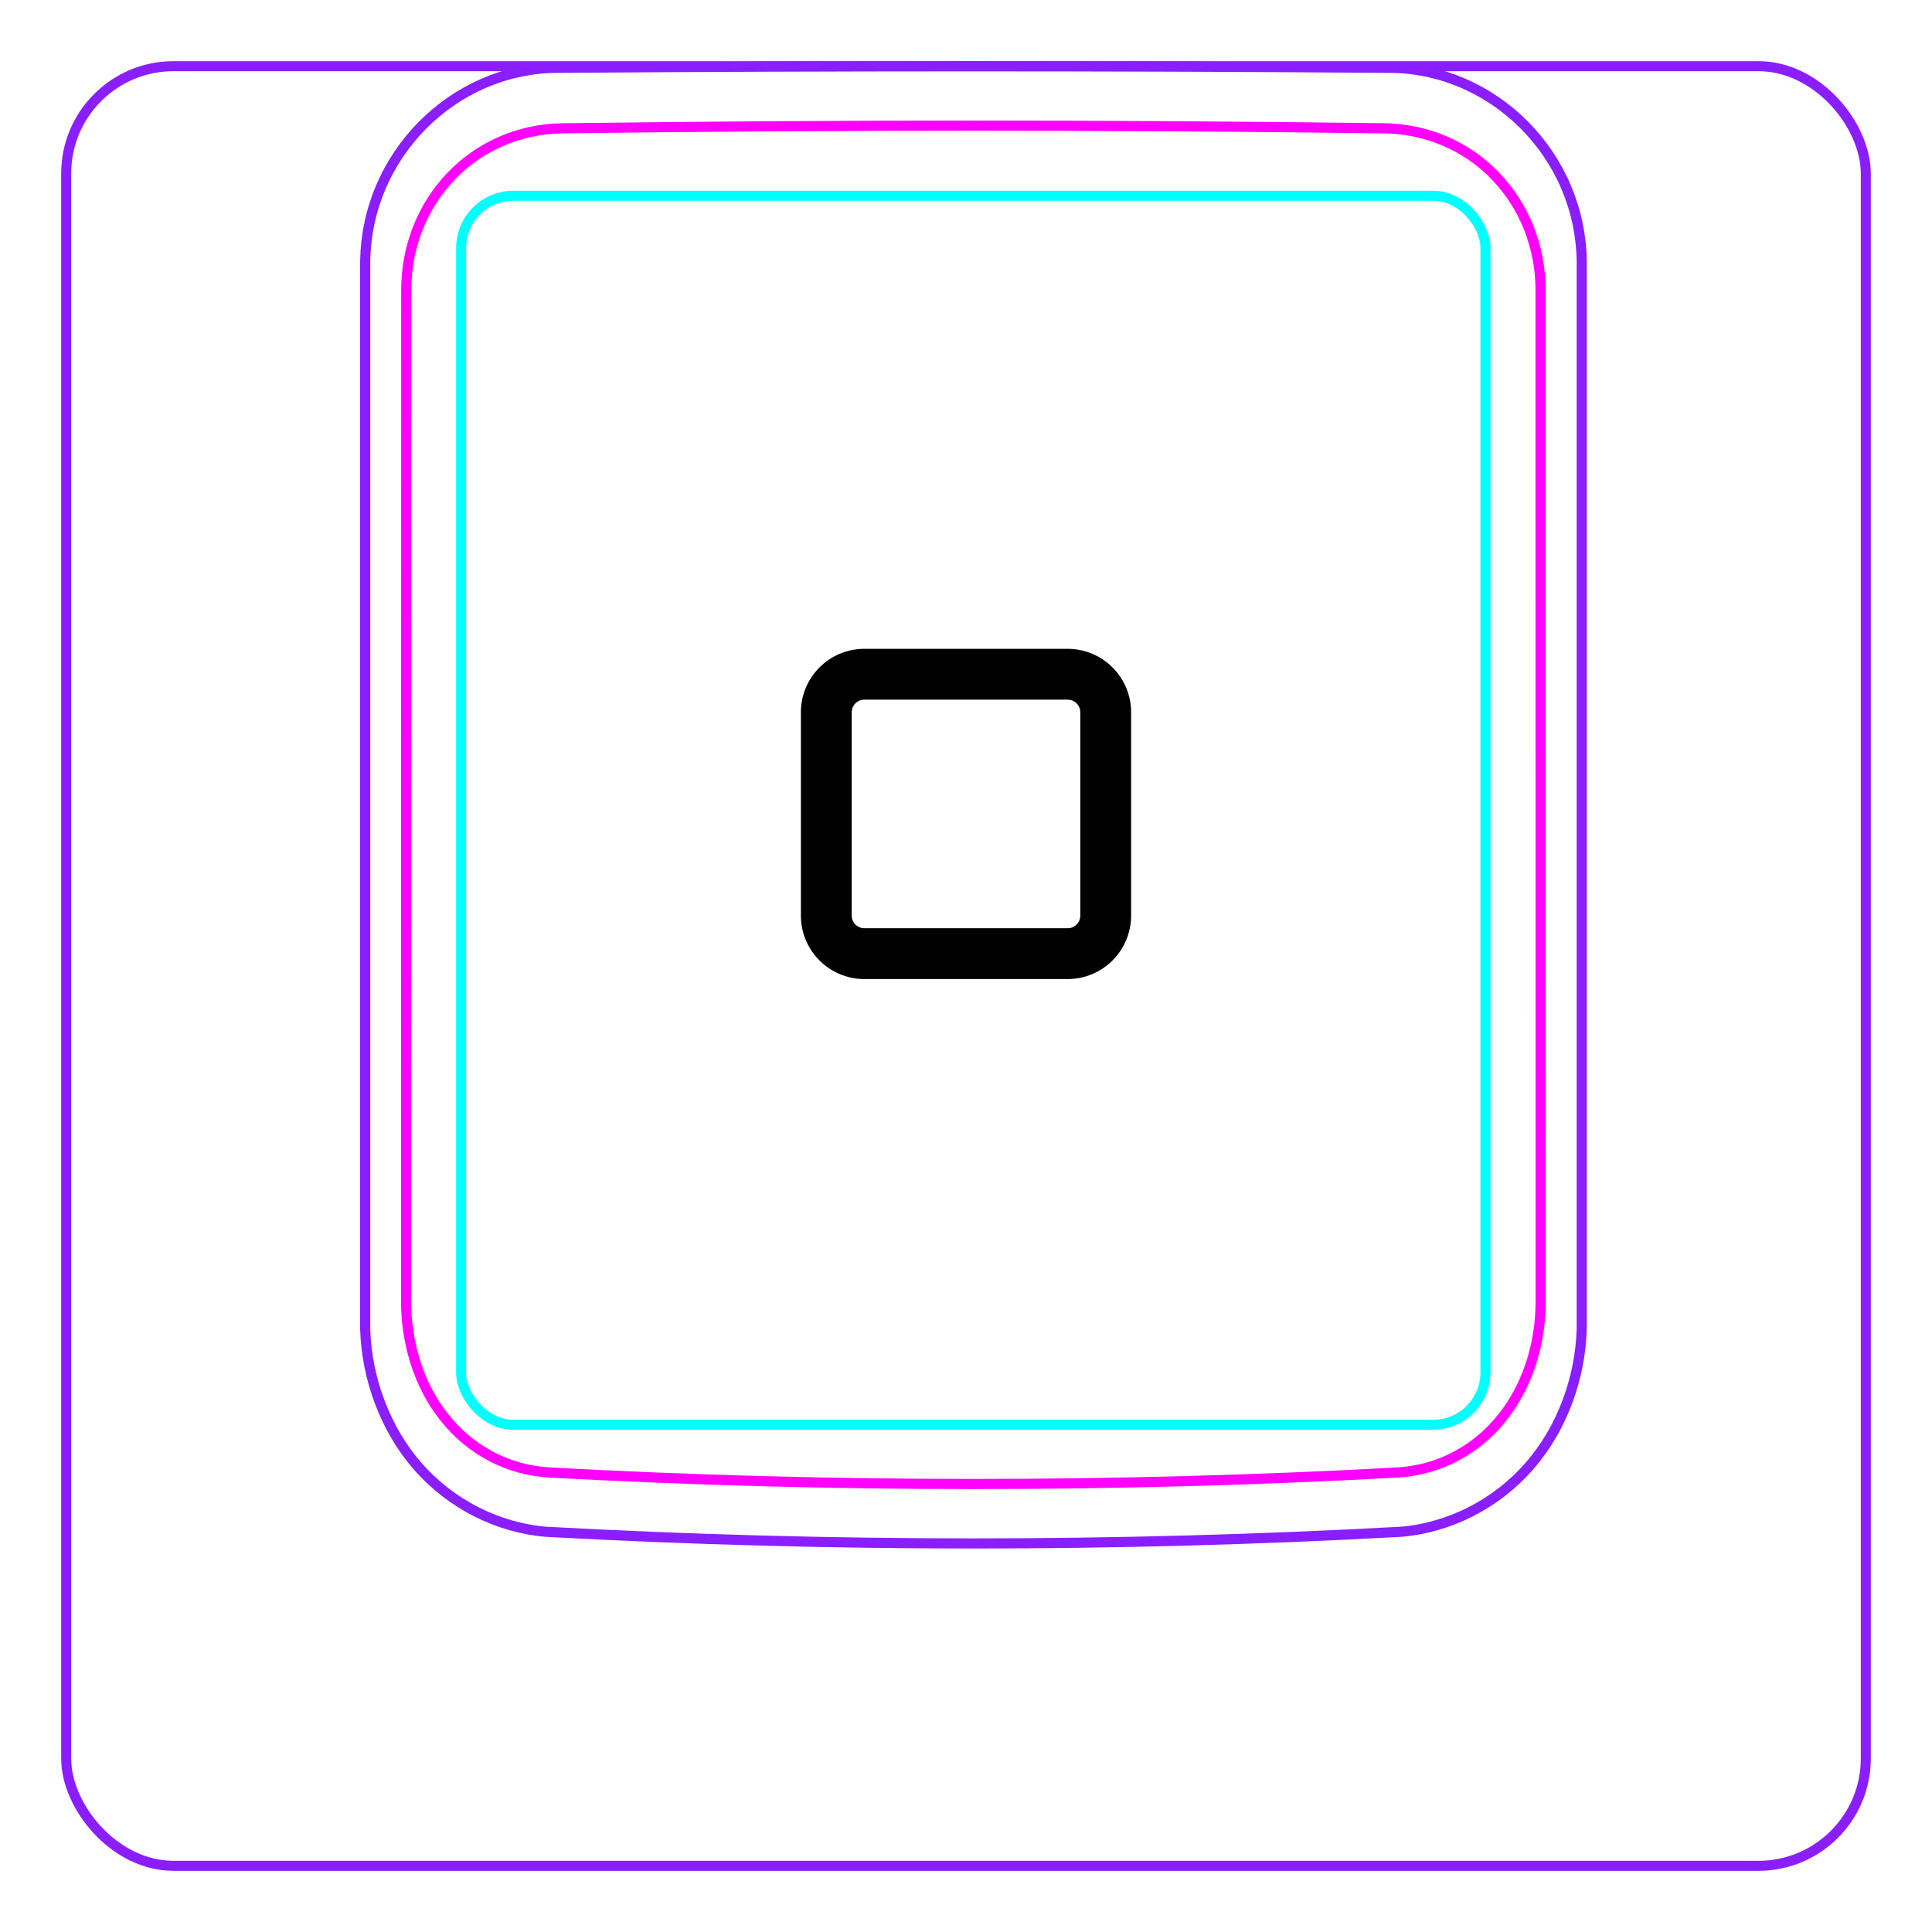 <svg width="54" height="54" viewBox="0 0 54 54" fill="none" xmlns="http://www.w3.org/2000/svg">
<rect x="1.85" y="1.85" width="50.3" height="50.3" rx="3" stroke="#8B1EFF" stroke-width="0.28"/>
<path d="M10.207 37.148V7.296C10.213 6.944 10.252 6.591 10.325 6.246C10.397 5.901 10.503 5.564 10.641 5.239C10.914 4.595 11.313 4.001 11.807 3.502C12.296 3.008 12.879 2.606 13.514 2.33C13.832 2.192 14.161 2.086 14.498 2.013C14.835 1.94 15.178 1.9 15.521 1.897C19.417 1.866 23.313 1.851 27.208 1.851C31.105 1.851 35 1.866 38.896 1.897C39.239 1.901 39.583 1.94 39.921 2.013C40.257 2.086 40.587 2.193 40.903 2.33C41.221 2.468 41.525 2.637 41.811 2.833C42.098 3.03 42.366 3.254 42.611 3.502C42.858 3.751 43.081 4.022 43.275 4.312C43.471 4.604 43.64 4.914 43.777 5.238C43.914 5.563 44.021 5.901 44.093 6.246C44.166 6.591 44.205 6.944 44.21 7.296C44.21 7.296 44.21 37.148 44.21 37.148C44.189 37.842 44.051 38.538 43.803 39.193C43.556 39.848 43.198 40.462 42.739 40.986C42.509 41.248 42.255 41.487 41.98 41.7C41.707 41.912 41.414 42.097 41.105 42.254C40.798 42.41 40.477 42.537 40.145 42.631C39.816 42.726 39.477 42.789 39.136 42.815C31.191 43.248 23.227 43.248 15.282 42.815C14.601 42.762 13.926 42.566 13.313 42.255C12.693 41.94 12.135 41.507 11.679 40.987C11.22 40.462 10.863 39.848 10.616 39.193C10.367 38.538 10.229 37.843 10.207 37.148Z" stroke="#8B1EFF" stroke-width="0.283" stroke-miterlimit="10"/>
<rect x="12.889" y="5.472" width="28.63" height="34.35" rx="1.46" stroke="#00FFFF" stroke-width="0.28"/>
<path d="M38.69 3.586C31.076 3.487 23.339 3.487 15.724 3.586C15.432 3.59 15.143 3.621 14.858 3.681C14.787 3.696 14.715 3.712 14.645 3.731C14.575 3.749 14.505 3.769 14.436 3.791C14.298 3.835 14.162 3.884 14.031 3.942C13.898 3.998 13.768 4.061 13.642 4.131C13.578 4.166 13.515 4.203 13.453 4.241C13.391 4.28 13.33 4.319 13.27 4.361C13.032 4.526 12.812 4.714 12.611 4.923C12.51 5.027 12.415 5.137 12.325 5.254C12.279 5.311 12.236 5.369 12.193 5.429C12.151 5.488 12.111 5.548 12.072 5.61C11.915 5.855 11.784 6.114 11.677 6.386C11.651 6.454 11.625 6.523 11.602 6.593C11.578 6.663 11.556 6.733 11.536 6.803C11.495 6.944 11.462 7.086 11.435 7.23C11.382 7.516 11.355 7.806 11.355 8.103C11.353 17.519 11.352 26.937 11.35 36.354C11.35 36.648 11.371 36.938 11.414 37.224C11.436 37.367 11.462 37.508 11.495 37.651C11.511 37.721 11.529 37.791 11.548 37.861C11.567 37.932 11.588 38.002 11.61 38.072C11.699 38.351 11.809 38.62 11.943 38.877C11.977 38.941 12.012 39.005 12.048 39.069C12.084 39.132 12.122 39.194 12.162 39.255C12.241 39.376 12.324 39.493 12.413 39.606C12.502 39.718 12.597 39.828 12.697 39.931C12.747 39.983 12.798 40.033 12.852 40.084C12.905 40.133 12.959 40.181 13.014 40.227C13.236 40.413 13.473 40.572 13.727 40.706C13.79 40.739 13.855 40.772 13.92 40.801C13.986 40.831 14.053 40.859 14.12 40.887C14.254 40.939 14.391 40.983 14.529 41.022C14.805 41.096 15.087 41.142 15.377 41.158C23.219 41.585 31.193 41.585 39.035 41.158C39.327 41.142 39.609 41.096 39.886 41.022C40.023 40.984 40.16 40.939 40.294 40.887C40.361 40.86 40.428 40.832 40.493 40.802C40.559 40.771 40.624 40.739 40.688 40.705C40.944 40.571 41.181 40.411 41.4 40.226C41.511 40.134 41.615 40.035 41.718 39.931C41.767 39.879 41.816 39.825 41.864 39.77C41.911 39.716 41.958 39.66 42.002 39.604C42.181 39.378 42.336 39.137 42.468 38.882C42.535 38.754 42.596 38.623 42.652 38.488C42.679 38.421 42.706 38.353 42.73 38.284C42.757 38.216 42.779 38.147 42.803 38.077C42.889 37.8 42.955 37.517 42.998 37.23C43.01 37.158 43.017 37.085 43.027 37.013C43.035 36.94 43.041 36.867 43.047 36.794C43.057 36.648 43.062 36.501 43.062 36.355C43.061 26.938 43.06 17.52 43.059 8.102C43.058 7.807 43.032 7.514 42.977 7.224C42.95 7.079 42.915 6.936 42.875 6.796C42.834 6.656 42.788 6.518 42.735 6.383C42.681 6.247 42.622 6.114 42.555 5.984C42.522 5.919 42.488 5.854 42.451 5.79C42.414 5.727 42.376 5.664 42.337 5.602C42.18 5.357 42 5.129 41.799 4.92C41.749 4.868 41.698 4.817 41.645 4.767C41.591 4.717 41.538 4.668 41.481 4.621C41.37 4.526 41.254 4.438 41.136 4.356C40.898 4.193 40.646 4.054 40.379 3.94C40.313 3.912 40.245 3.885 40.176 3.859C40.108 3.834 40.039 3.81 39.97 3.789C39.831 3.746 39.692 3.709 39.551 3.68C39.269 3.622 38.983 3.59 38.69 3.586Z" stroke="#FF00FF" stroke-width="0.283" stroke-miterlimit="10" stroke-linecap="round" stroke-linejoin="round"/>
<path fill-rule="evenodd" clip-rule="evenodd" d="M22.385 19.91C22.385 18.93 23.18 18.135 24.16 18.135H29.84C30.82 18.135 31.615 18.93 31.615 19.91V25.59C31.615 26.57 30.82 27.365 29.84 27.365H24.16C23.18 27.365 22.385 26.57 22.385 25.59V19.91ZM24.16 19.555C23.964 19.555 23.805 19.714 23.805 19.91V25.59C23.805 25.786 23.964 25.945 24.16 25.945H29.84C30.036 25.945 30.195 25.786 30.195 25.59V19.91C30.195 19.714 30.036 19.555 29.84 19.555H24.16Z" fill="black"/>
</svg>

